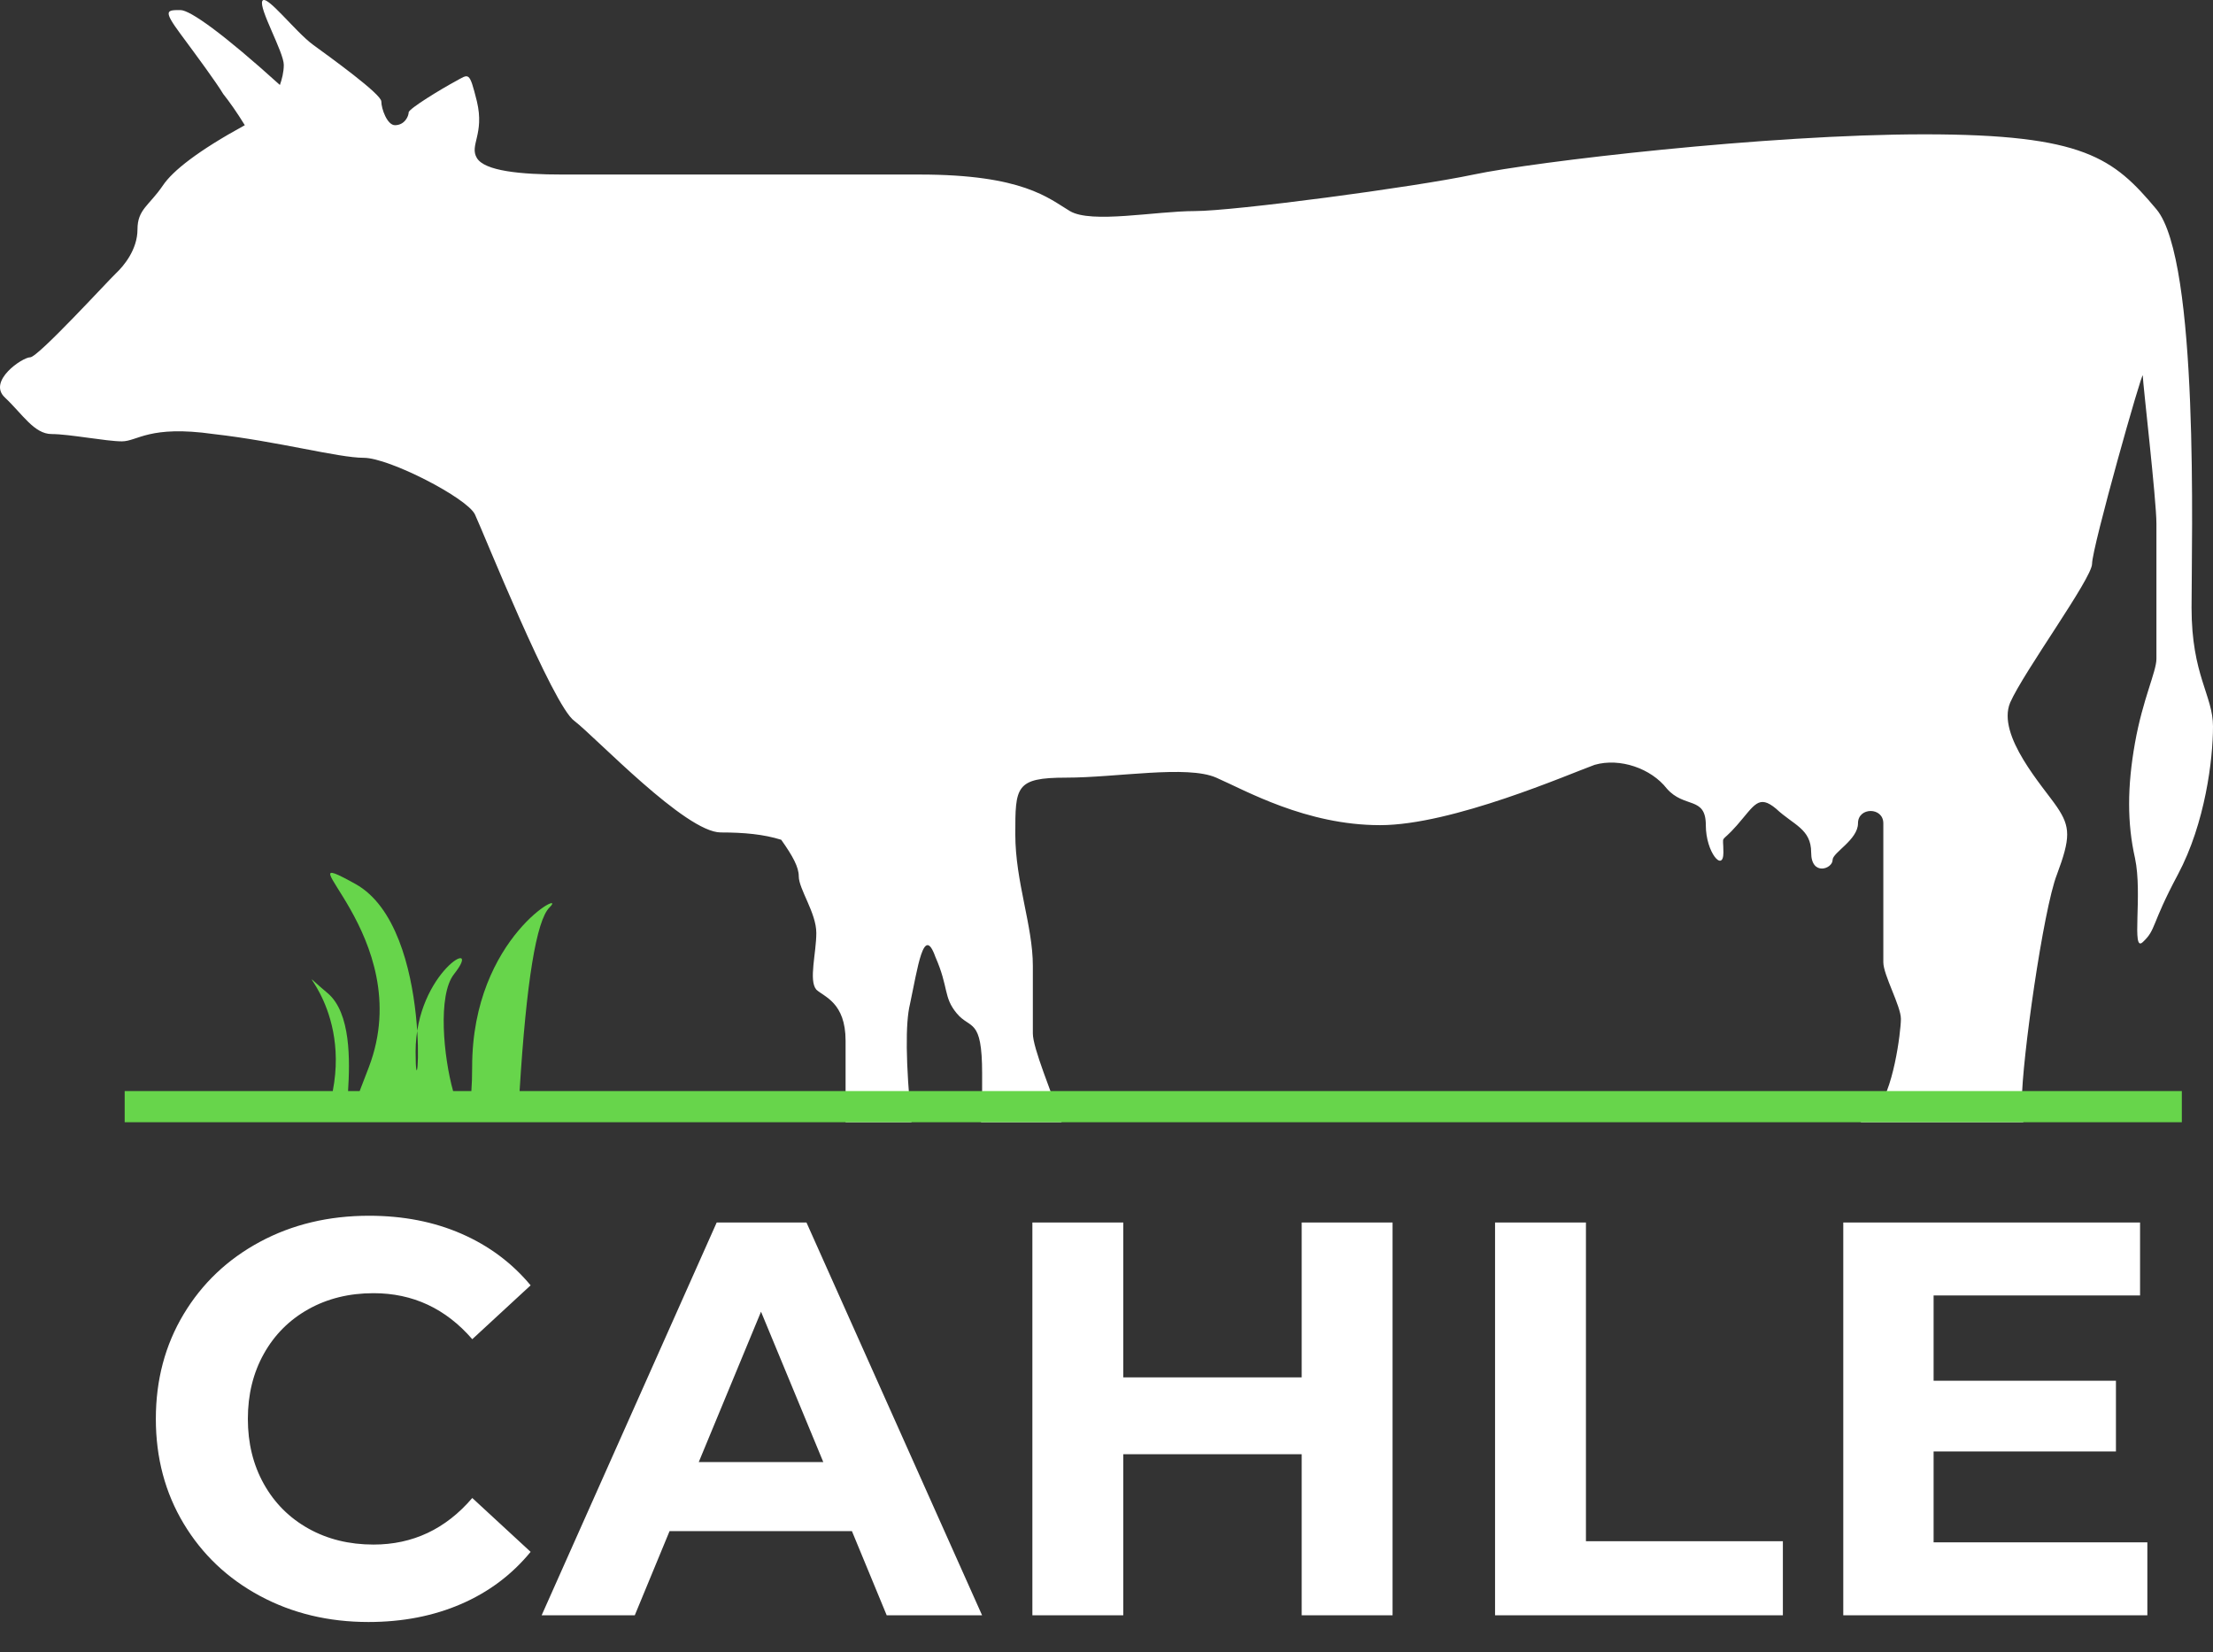 <?xml version="1.0" encoding="UTF-8"?>
<svg width="71px" height="53px" viewBox="0 0 71 53" version="1.1" xmlns="http://www.w3.org/2000/svg" xmlns:xlink="http://www.w3.org/1999/xlink">
    <rect x="0" y="0" width="71" height="53" fill="#333333" stroke="none"/>
    <!-- Generator: Sketch 53 (72520) - https://sketchapp.com -->
    <title>logo</title>
    <desc>Created with Sketch.</desc>
    <g id="Symbols" stroke="none" stroke-width="1" fill="none" fill-rule="evenodd">
        <g id="logos">
            <g id="logo">
                <path d="M64.914,36 L59.691,36 C59.896,35.848 60.066,35.716 60.173,35.616 C60.736,35.088 60.987,33.095 60.987,32.684 C60.987,32.274 60.423,31.277 60.423,30.867 L60.423,26.411 C60.423,25.884 59.61,25.884 59.61,26.411 C59.61,26.939 58.796,27.349 58.796,27.584 C58.796,27.877 58.108,28.111 58.108,27.349 C58.108,26.587 57.545,26.47 56.981,25.942 C56.418,25.473 56.293,25.825 55.73,26.47 C55.166,27.115 55.292,26.704 55.292,27.349 C55.292,27.994 54.728,27.349 54.728,26.47 C54.728,25.532 54.04,25.942 53.477,25.297 C52.976,24.653 51.975,24.301 51.161,24.535 C50.348,24.828 46.593,26.47 44.277,26.47 C41.899,26.47 39.959,25.356 39.02,24.946 C38.081,24.535 35.828,24.946 34.201,24.946 C32.574,24.946 32.574,25.239 32.574,26.763 C32.574,28.287 33.137,29.694 33.137,30.984 L33.137,33.153 C33.137,33.623 33.734,35.023 34.059,36 L31.475,36 C31.51,35.638 31.51,35.166 31.51,34.443 C31.51,32.626 31.134,33.036 30.696,32.508 C30.258,31.981 30.446,31.688 30.008,30.691 C29.632,29.636 29.445,31.043 29.194,32.215 C29.047,32.812 29.054,34.093 29.244,36 L27.129,36 L27.129,33.388 C27.129,32.157 26.441,31.981 26.19,31.746 C25.94,31.453 26.19,30.574 26.19,29.929 C26.19,29.284 25.627,28.522 25.627,28.111 C25.627,27.818 25.439,27.467 25.064,26.939 C24.501,26.763 23.875,26.704 23.124,26.704 C21.997,26.704 19.118,23.656 18.43,23.128 C17.742,22.659 15.489,17.031 15.238,16.503 C14.988,15.976 12.485,14.686 11.671,14.686 C10.858,14.686 8.917,14.158 6.852,13.924 C4.787,13.631 4.411,14.158 3.911,14.158 C3.41,14.158 2.221,13.924 1.658,13.924 C1.095,13.924 0.719,13.279 0.156,12.751 C-0.407,12.224 0.719,11.462 0.969,11.462 C1.22,11.462 3.473,8.999 3.723,8.765 C3.973,8.53 4.411,8.003 4.411,7.358 C4.411,6.713 4.787,6.596 5.225,5.951 C5.538,5.482 6.352,4.837 7.854,4.016 C7.603,3.606 7.353,3.254 7.165,3.019 C6.915,2.609 6.352,1.847 5.788,1.085 C5.225,0.323 5.35,0.323 5.788,0.323 C6.101,0.323 7.165,1.085 8.98,2.726 C9.043,2.55 9.105,2.316 9.105,2.081 C9.105,1.671 8.292,0.264 8.417,0.029 C8.542,-0.205 9.481,1.026 10.044,1.436 C10.607,1.847 12.234,3.019 12.234,3.254 C12.234,3.488 12.422,4.016 12.672,4.016 C12.985,4.016 13.111,3.723 13.111,3.606 C13.111,3.488 14.174,2.844 14.612,2.609 C15.051,2.374 15.051,2.257 15.301,3.254 C15.551,4.309 15.051,4.661 15.301,5.071 C15.551,5.482 16.678,5.599 18.055,5.599 L29.507,5.599 C32.824,5.599 33.638,6.361 34.326,6.771 C35.015,7.182 37.08,6.771 38.332,6.771 C39.583,6.771 45.341,6.009 47.281,5.599 C49.221,5.189 56.668,4.309 61.738,4.309 C66.87,4.309 67.808,5.071 69.185,6.713 C70.562,8.354 70.312,17.324 70.312,19.493 C70.312,21.663 71,22.307 71,23.304 C71,24.359 70.75,26.411 69.874,28.053 C68.997,29.694 69.185,29.812 68.747,30.222 C68.372,30.574 68.747,28.698 68.497,27.525 C68.246,26.411 68.246,25.239 68.497,23.832 C68.747,22.425 69.185,21.545 69.185,21.135 L69.185,16.797 C69.185,16.034 68.747,12.282 68.747,12.048 C68.747,11.813 67.12,17.559 67.12,18.086 C67.12,18.555 64.929,21.545 64.491,22.542 C64.053,23.597 65.555,25.239 65.993,25.884 C66.431,26.529 66.431,26.88 65.993,28.053 C65.555,29.167 64.867,34.033 64.867,35.323 C64.867,35.585 64.884,35.811 64.914,36 Z" id="Combined-Shape" fill="#FFFFFF"></path>
                <path d="M10.676,35 C11.25,32.041 9.05,30.633 10.509,31.857 C11.261,32.488 11.228,34.034 11.167,35 L11.539,35 C11.622,34.789 11.72,34.533 11.836,34.228 C13.432,30.023 8.807,26.919 11.402,28.356 C13.997,29.793 13.334,36.318 13.334,33.737 C13.334,31.157 15.564,29.984 14.566,31.25 C14.034,31.925 14.234,33.919 14.537,35 L15.123,35 C15.139,34.794 15.148,34.538 15.148,34.228 C15.148,30.023 18.277,28.474 17.631,29.109 C17.208,29.526 16.887,31.489 16.67,35 L70,35 L70,36 L4,36 L4,35 L10.676,35 Z" id="Combined-Shape" fill="#67D54B"></path>
                <path d="M11.822,52.032 C10.538,52.032 9.377,51.753 8.339,51.195 C7.301,50.637 6.485,49.863 5.891,48.873 C5.297,47.883 5,46.764 5,45.516 C5,44.268 5.297,43.149 5.891,42.159 C6.485,41.169 7.301,40.395 8.339,39.837 C9.377,39.279 10.544,39 11.84,39 C12.932,39 13.919,39.192 14.801,39.576 C15.683,39.96 16.424,40.512 17.024,41.232 L15.152,42.96 C14.3,41.976 13.244,41.484 11.984,41.484 C11.204,41.484 10.508,41.655 9.896,41.997 C9.284,42.339 8.807,42.816 8.465,43.428 C8.123,44.04 7.952,44.736 7.952,45.516 C7.952,46.296 8.123,46.992 8.465,47.604 C8.807,48.216 9.284,48.693 9.896,49.035 C10.508,49.377 11.204,49.548 11.984,49.548 C13.244,49.548 14.3,49.05 15.152,48.054 L17.024,49.782 C16.424,50.514 15.68,51.072 14.792,51.456 C13.904,51.84 12.914,52.032 11.822,52.032 Z M27.332,49.116 L21.482,49.116 L20.366,51.816 L17.378,51.816 L22.994,39.216 L25.874,39.216 L31.508,51.816 L28.448,51.816 L27.332,49.116 Z M26.414,46.902 L24.416,42.078 L22.418,46.902 L26.414,46.902 Z M44.678,39.216 L44.678,51.816 L41.762,51.816 L41.762,46.65 L36.038,46.65 L36.038,51.816 L33.122,51.816 L33.122,39.216 L36.038,39.216 L36.038,44.184 L41.762,44.184 L41.762,39.216 L44.678,39.216 Z M47.966,39.216 L50.882,39.216 L50.882,49.44 L57.2,49.44 L57.2,51.816 L47.966,51.816 L47.966,39.216 Z M68.894,49.476 L68.894,51.816 L59.138,51.816 L59.138,39.216 L68.66,39.216 L68.66,41.556 L62.036,41.556 L62.036,44.292 L67.886,44.292 L67.886,46.56 L62.036,46.56 L62.036,49.476 L68.894,49.476 Z" id="CAHLE" fill="#FFFFFF"></path>
            </g>
        </g>
    </g>
</svg>